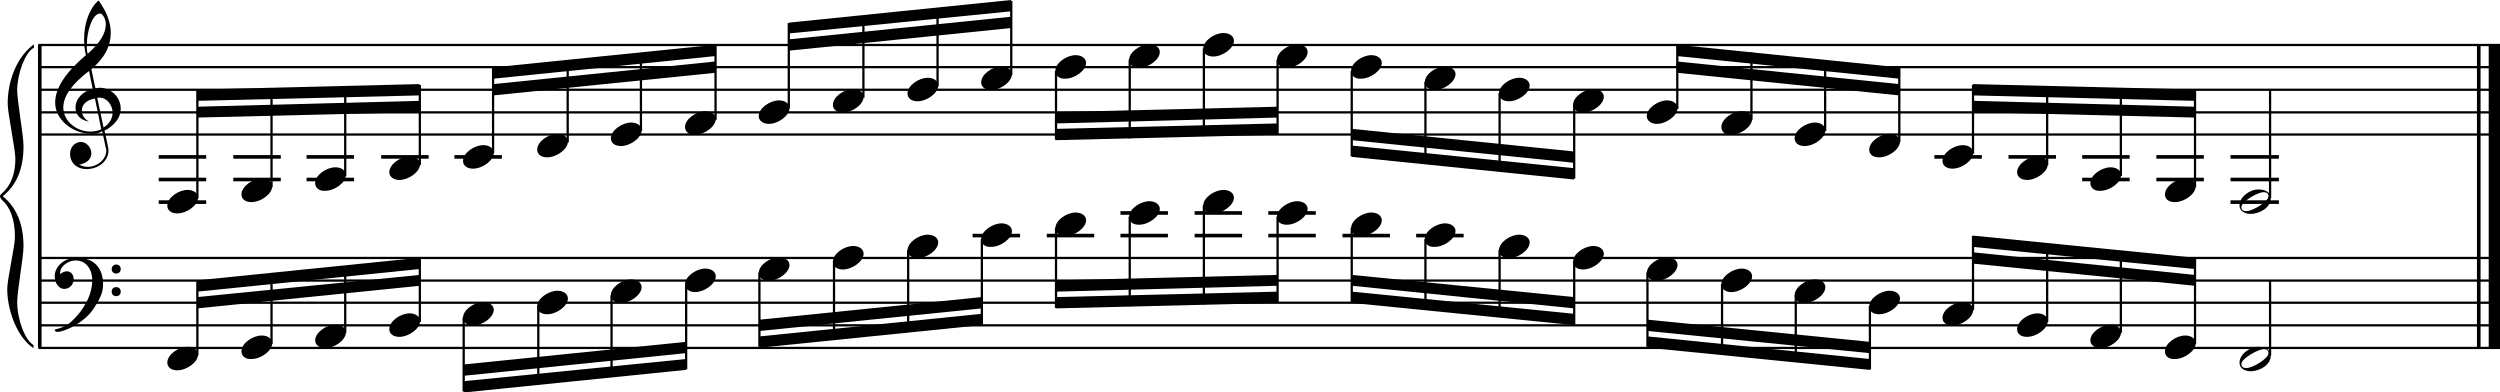 <?xml version="1.0" encoding="utf-8"?>

<!--
	ScaleBook
	Copyright (c) Leland Jansen 2015. All rights reserved.
-->

<!DOCTYPE svg PUBLIC "-//W3C//DTD SVG 1.1//EN" "http://www.w3.org/Graphics/SVG/1.1/DTD/svg11.dtd">
<svg version="1.1" id="Layer_1" xmlns="http://www.w3.org/2000/svg" xmlns:xlink="http://www.w3.org/1999/xlink" x="0px" y="0px"
	 viewBox="0 0 552.9 86.8" enable-background="new 0 0 552.9 86.8" xml:space="preserve">
<rect x="8.4" y="9.9" width="0.8" height="67"/>
<g>
	<path d="M7.4,10.6c-1.9,1.1-3.6,5.8-3.6,9.4c0,2.3,1.4,9.9,1.4,12.3c0,5-1.5,8.6-4.6,11.1c3,2.4,4.6,6.1,4.6,11.1
		c0,2.3-1.4,9.9-1.4,12.3c0,3.8,1.7,8.4,3.6,9.5v0.7c-3.5-2.3-5.8-8.2-5.8-13.1c0-2.1,1.7-9.4,1.7-11.5c0-3.8-1-6.6-2.9-8.2
		C0.1,43.8,0,43.6,0,43.4c0-0.2,0.1-0.4,0.5-0.7c1.9-1.7,2.9-4.2,2.9-7.6c0-2.1-1.7-10-1.7-12.2c0-5.2,2.1-10.4,5.8-13.1V10.6z"/>
</g>
<rect x="547.8" y="9.9" width="0.8" height="67"/>
<rect x="550.4" y="9.9" width="2.5" height="67"/>
<rect x="8.5" y="29.5" width="544.4" height="0.5"/>
<rect x="8.5" y="24.6" width="544.4" height="0.5"/>
<rect x="8.5" y="19.6" width="544.4" height="0.5"/>
<rect x="8.5" y="14.6" width="544.4" height="0.5"/>
<rect x="8.5" y="9.7" width="544.4" height="0.5"/>
<g>
	<path d="M20.3,29.6c-4.2,0-8.1-3.1-8.1-6.9c0-3.2,2.3-6.7,6.8-10.5c-0.3-1.2-0.4-2.4-0.4-3.6c0-3.5,1.2-6.8,3.2-8.5
		c1.8,2.5,2.7,4.9,2.7,7.1c0,2.9-1.3,5.6-4.3,8.1l0.9,4.2c0.5,0,0.8-0.1,0.8-0.1c2.6,0,4.8,2,4.8,4.7c0,1.9-1.4,3.7-3.6,4.8
		c0-0.1,0.9,3.8,0.9,4.3c0,2.5-2.3,4.2-4.9,4.2c-2,0-3.6-1.3-3.6-3.4c0-1.4,1-2.6,2.4-2.6c1.3,0,2.3,1.3,2.3,2.5
		c0,1.4-1.2,2.3-2.7,2.5c0.6,0.3,1.2,0.5,1.9,0.5c2.1,0,4.1-1.6,4.1-3.6c0-0.2,0-0.4-0.1-0.6l-0.8-3.7
		C21.9,29.5,21.2,29.6,20.3,29.6z M18.1,24.4c0,1,0.5,1.9,1.6,2.5c-1.8-0.3-3-1.4-3-3.1c0-2,1.7-3.7,3.8-4.1l-0.8-4
		C16,18.5,14,21.2,14,23.8c0,2.9,2.8,5.3,6,5.3c0.9,0,1.7-0.2,2.4-0.5L21,21.8C19.4,22,18.1,23,18.1,24.4z M22.1,3
		c-1.6,0-2.9,3.7-2.9,7c0,0.7,0,1.3,0.2,1.9c2.7-2.4,4-4.5,4-6.5c0-0.9-0.3-1.7-1-2.4C22.4,3.1,22.3,3,22.1,3z M24.9,24.9
		c0-1.6-1.2-3.3-2.9-3.3c-0.1,0-0.2,0-0.5,0l1.4,6.6C24.2,27.4,24.9,26.2,24.9,24.9z"/>
</g>
<polygon fill-rule="evenodd" clip-rule="evenodd" points="43.6,26 92.8,24.8 92.8,22.3 43.6,23.6 "/>
<polygon fill-rule="evenodd" clip-rule="evenodd" points="43.6,22.3 92.8,21.1 92.8,18.6 43.6,19.8 "/>
<polygon fill-rule="evenodd" clip-rule="evenodd" points="109.1,21.1 158.2,16.1 158.2,13.6 109.1,18.6 "/>
<polygon fill-rule="evenodd" clip-rule="evenodd" points="109.1,17.4 158.2,12.4 158.2,9.9 109.1,14.9 "/>
<polygon fill-rule="evenodd" clip-rule="evenodd" points="174.5,11.2 223.6,6.2 223.6,3.7 174.5,8.7 "/>
<polygon fill-rule="evenodd" clip-rule="evenodd" points="174.5,7.4 223.6,2.5 223.6,0 174.5,5 "/>
<polygon fill-rule="evenodd" clip-rule="evenodd" points="233.5,27.3 282.5,26 282.5,23.6 233.5,24.8 "/>
<polygon fill-rule="evenodd" clip-rule="evenodd" points="233.5,31 282.5,29.8 282.5,27.3 233.5,28.5 "/>
<polygon fill-rule="evenodd" clip-rule="evenodd" points="299,31 348.1,36 348.1,33.5 299,28.5 "/>
<polygon fill-rule="evenodd" clip-rule="evenodd" points="299,34.7 348.1,39.7 348.1,37.2 299,32.2 "/>
<polygon fill-rule="evenodd" clip-rule="evenodd" points="370.9,16.1 420,21.1 420,18.6 370.9,13.6 "/>
<polygon fill-rule="evenodd" clip-rule="evenodd" points="370.9,12.4 420,17.4 420,14.9 370.9,9.9 "/>
<polygon fill-rule="evenodd" clip-rule="evenodd" points="436.3,24.8 485.4,26 485.4,23.6 436.3,22.3 "/>
<polygon fill-rule="evenodd" clip-rule="evenodd" points="436.3,21.1 485.4,22.3 485.4,19.8 436.3,18.6 "/>
<rect x="8.5" y="76.7" width="544.4" height="0.5"/>
<rect x="8.5" y="71.7" width="544.4" height="0.5"/>
<rect x="8.5" y="66.7" width="544.4" height="0.5"/>
<rect x="8.5" y="61.8" width="544.4" height="0.5"/>
<rect x="8.5" y="56.8" width="544.4" height="0.5"/>
<g>
	<path d="M15.7,71.2c2.9-2.6,4.7-6.1,4.7-9.2c0-2.5-1.4-4.4-3.7-4.4c-1.6,0-3.4,1.3-3.4,2.7c0,0.2,0,0.3,0.1,0.3
		c-0.1,0,0.6-0.6,1.4-0.6c0.9,0,1.5,0.8,1.5,1.7c0,1.2-0.9,2.2-2.1,2.2c-1.2,0-2.1-1.3-2.1-2.8c0-2.3,2.3-4.1,4.8-4.1
		c4.7,0,5.9,3.2,5.9,5.8c0,1.6-0.4,2.9-2,5.3c-1.9,3.1-6.4,5.3-8.1,5.3c-0.4,0-0.6-0.2-0.6-0.5C13.8,72.5,14.9,71.9,15.7,71.2z
		 M25.7,58.5c0.6,0,1,0.4,1,1c0,0.6-0.4,1-1,1s-1-0.4-1-1C24.7,59,25.1,58.5,25.7,58.5z M25.7,63.5c0.6,0,1,0.4,1,1c0,0.6-0.4,1-1,1
		s-1-0.4-1-1C24.7,63.9,25.1,63.5,25.7,63.5z"/>
</g>
<polygon fill-rule="evenodd" clip-rule="evenodd" points="43.6,68.2 92.8,63.2 92.8,60.8 43.6,65.7 "/>
<polygon fill-rule="evenodd" clip-rule="evenodd" points="43.6,64.5 92.8,59.5 92.8,57 43.6,62 "/>
<polygon fill-rule="evenodd" clip-rule="evenodd" points="102.6,83.1 151.7,78.1 151.7,75.6 102.6,80.6 "/>
<polygon fill-rule="evenodd" clip-rule="evenodd" points="102.6,86.8 151.7,81.8 151.7,79.4 102.6,84.3 "/>
<polygon fill-rule="evenodd" clip-rule="evenodd" points="168,73.2 217.1,68.2 217.1,65.7 168,70.7 "/>
<polygon fill-rule="evenodd" clip-rule="evenodd" points="168,76.9 217.1,71.9 217.1,69.4 168,74.4 "/>
<polygon fill-rule="evenodd" clip-rule="evenodd" points="233.5,64.5 282.5,63.2 282.5,60.8 233.5,62 "/>
<polygon fill-rule="evenodd" clip-rule="evenodd" points="233.5,68.2 282.5,67 282.5,64.5 233.5,65.7 "/>
<polygon fill-rule="evenodd" clip-rule="evenodd" points="299,63.2 348.1,68.2 348.1,65.7 299,60.8 "/>
<polygon fill-rule="evenodd" clip-rule="evenodd" points="299,67 348.1,71.9 348.1,69.4 299,64.5 "/>
<polygon fill-rule="evenodd" clip-rule="evenodd" points="364.4,73.2 413.5,78.1 413.5,75.6 364.4,70.7 "/>
<polygon fill-rule="evenodd" clip-rule="evenodd" points="364.4,76.9 413.5,81.8 413.5,79.4 364.4,74.4 "/>
<polygon fill-rule="evenodd" clip-rule="evenodd" points="436.3,58.3 485.4,63.2 485.4,60.8 436.3,55.8 "/>
<polygon fill-rule="evenodd" clip-rule="evenodd" points="436.3,54.6 485.4,59.5 485.4,57 436.3,52.1 "/>
<rect x="35.1" y="34.3" width="10.5" height="0.8"/>
<rect x="35.1" y="39.3" width="10.5" height="0.8"/>
<rect x="35.1" y="44.3" width="10.5" height="0.8"/>
<rect x="43.4" y="20" width="0.5" height="23.9"/>
<g>
	<path d="M37,45.5c0-1.8,2.5-3.5,4.5-3.5c1.3,0,2.3,0.7,2.3,1.7c0,1.7-2.5,3.5-4.6,3.5C38,47.2,37,46.6,37,45.5z"/>
</g>
<rect x="51.6" y="34.3" width="10.5" height="0.8"/>
<rect x="51.6" y="39.3" width="10.5" height="0.8"/>
<rect x="59.8" y="19.7" width="0.5" height="21.7"/>
<g>
	<path d="M53.4,43c0-1.8,2.5-3.5,4.5-3.5c1.3,0,2.3,0.7,2.3,1.7c0,1.7-2.5,3.5-4.6,3.5C54.4,44.7,53.4,44.1,53.4,43z"/>
</g>
<rect x="67.8" y="34.3" width="10.5" height="0.8"/>
<rect x="67.8" y="39.3" width="10.5" height="0.8"/>
<rect x="76.1" y="19.2" width="0.5" height="19.7"/>
<g>
	<path d="M69.7,40.5c0-1.8,2.5-3.5,4.5-3.5c1.3,0,2.3,0.7,2.3,1.7c0,1.7-2.5,3.5-4.6,3.5C70.7,42.3,69.7,41.6,69.7,40.5z"/>
</g>
<rect x="84.3" y="34.3" width="10.5" height="0.8"/>
<rect x="92.6" y="18.8" width="0.5" height="17.7"/>
<g>
	<path d="M86.1,38.1c0-1.8,2.5-3.5,4.5-3.5c1.3,0,2.3,0.7,2.3,1.7c0,1.7-2.5,3.5-4.6,3.5C87.1,39.8,86.1,39.1,86.1,38.1z"/>
</g>
<rect x="100.5" y="34.3" width="10.5" height="0.8"/>
<rect x="108.8" y="15" width="0.5" height="18.9"/>
<g>
	<path d="M102.4,35.6c0-1.8,2.5-3.5,4.5-3.5c1.3,0,2.3,0.7,2.3,1.7c0,1.7-2.5,3.5-4.6,3.5C103.4,37.3,102.4,36.7,102.4,35.6z"/>
</g>
<rect x="125.3" y="13.5" width="0.5" height="18"/>
<g>
	<path d="M118.8,33.1c0-1.8,2.5-3.5,4.5-3.5c1.3,0,2.3,0.7,2.3,1.7c0,1.7-2.5,3.5-4.6,3.5C119.8,34.8,118.8,34.2,118.8,33.1z"/>
</g>
<rect x="141.5" y="11.8" width="0.5" height="17.2"/>
<g>
	<path d="M135.1,30.6c0-1.8,2.5-3.5,4.5-3.5c1.3,0,2.3,0.7,2.3,1.7c0,1.7-2.5,3.5-4.6,3.5C136.1,32.3,135.1,31.7,135.1,30.6z"/>
</g>
<rect x="158" y="10.1" width="0.5" height="16.4"/>
<g>
	<path d="M151.5,28.1c0-1.8,2.5-3.5,4.5-3.5c1.3,0,2.3,0.7,2.3,1.7c0,1.7-2.5,3.5-4.6,3.5C152.5,29.9,151.5,29.2,151.5,28.1z"/>
</g>
<rect x="174.2" y="5.1" width="0.5" height="18.9"/>
<g>
	<path d="M167.8,25.7c0-1.8,2.5-3.5,4.5-3.5c1.3,0,2.3,0.7,2.3,1.7c0,1.7-2.5,3.5-4.6,3.5C168.8,27.4,167.8,26.7,167.8,25.7z"/>
</g>
<rect x="190.7" y="3.6" width="0.5" height="18"/>
<g>
	<path d="M184.2,23.2c0-1.8,2.5-3.5,4.5-3.5c1.3,0,2.3,0.7,2.3,1.7c0,1.7-2.5,3.5-4.6,3.5C185.2,24.9,184.2,24.3,184.2,23.2z"/>
</g>
<rect x="207.1" y="1.9" width="0.5" height="17.2"/>
<g>
	<path d="M200.7,20.7c0-1.8,2.5-3.5,4.5-3.5c1.3,0,2.3,0.7,2.3,1.7c0,1.7-2.5,3.5-4.6,3.5C201.7,22.4,200.7,21.8,200.7,20.7z"/>
</g>
<rect x="223.4" y="0.2" width="0.5" height="16.4"/>
<g>
	<path d="M217,18.2c0-1.8,2.5-3.5,4.5-3.5c1.3,0,2.3,0.7,2.3,1.7c0,1.7-2.5,3.5-4.6,3.5C217.9,19.9,217,19.3,217,18.2z"/>
</g>
<rect x="233.3" y="15.7" width="0.5" height="15.2"/>
<g>
	<path d="M233.4,15.7c0-1.8,2.5-3.5,4.5-3.5c1.3,0,2.3,0.7,2.3,1.7c0,1.7-2.5,3.5-4.6,3.5C234.4,17.5,233.4,16.8,233.4,15.7z"/>
</g>
<rect x="249.6" y="13.2" width="0.5" height="17.4"/>
<g>
	<path d="M249.7,13.3c0-1.8,2.5-3.5,4.5-3.5c1.3,0,2.3,0.7,2.3,1.7c0,1.7-2.5,3.5-4.6,3.5C250.6,15,249.7,14.3,249.7,13.3z"/>
</g>
<rect x="266" y="10.7" width="0.5" height="19.4"/>
<g>
	<path d="M266.1,10.8c0-1.8,2.5-3.5,4.5-3.5c1.3,0,2.3,0.7,2.3,1.7c0,1.7-2.5,3.5-4.6,3.5C267.1,12.5,266.1,11.9,266.1,10.8z"/>
</g>
<rect x="282.3" y="13.2" width="0.5" height="16.4"/>
<g>
	<path d="M282.4,13.3c0-1.8,2.5-3.5,4.5-3.5c1.3,0,2.3,0.7,2.3,1.7c0,1.7-2.5,3.5-4.6,3.5C283.3,15,282.4,14.3,282.4,13.3z"/>
</g>
<rect x="298.7" y="15.7" width="0.5" height="18.9"/>
<g>
	<path d="M298.8,15.7c0-1.8,2.5-3.5,4.5-3.5c1.3,0,2.3,0.7,2.3,1.7c0,1.7-2.5,3.5-4.6,3.5C299.8,17.5,298.8,16.8,298.8,15.7z"/>
</g>
<rect x="315" y="18.1" width="0.5" height="18"/>
<g>
	<path d="M315.1,18.2c0-1.8,2.5-3.5,4.5-3.5c1.3,0,2.3,0.7,2.3,1.7c0,1.7-2.5,3.5-4.6,3.5C316.1,19.9,315.1,19.3,315.1,18.2z"/>
</g>
<rect x="331.4" y="20.6" width="0.5" height="17.2"/>
<g>
	<path d="M331.5,20.7c0-1.8,2.5-3.5,4.5-3.5c1.3,0,2.3,0.7,2.3,1.7c0,1.7-2.5,3.5-4.6,3.5C332.5,22.4,331.5,21.8,331.5,20.7z"/>
</g>
<rect x="347.9" y="23.1" width="0.5" height="16.4"/>
<g>
	<path d="M347.9,23.2c0-1.8,2.5-3.5,4.5-3.5c1.3,0,2.3,0.7,2.3,1.7c0,1.7-2.5,3.5-4.6,3.5C348.9,24.9,347.9,24.3,347.9,23.2z"/>
</g>
<rect x="370.7" y="10.1" width="0.5" height="14"/>
<g>
	<path d="M364.2,25.7c0-1.8,2.5-3.5,4.5-3.5c1.3,0,2.3,0.7,2.3,1.7c0,1.7-2.5,3.5-4.6,3.5C365.2,27.4,364.2,26.7,364.2,25.7z"/>
</g>
<rect x="387.1" y="11.6" width="0.5" height="14.9"/>
<g>
	<path d="M380.7,28.1c0-1.8,2.5-3.5,4.5-3.5c1.3,0,2.3,0.7,2.3,1.7c0,1.7-2.5,3.5-4.6,3.5C381.6,29.9,380.7,29.2,380.7,28.1z"/>
</g>
<rect x="403.4" y="13.3" width="0.5" height="15.7"/>
<g>
	<path d="M396.9,30.6c0-1.8,2.5-3.5,4.5-3.5c1.3,0,2.3,0.7,2.3,1.7c0,1.7-2.5,3.5-4.6,3.5C397.9,32.3,396.9,31.7,396.9,30.6z"/>
</g>
<rect x="419.8" y="15" width="0.5" height="16.4"/>
<g>
	<path d="M413.4,33.1c0-1.8,2.5-3.5,4.5-3.5c1.3,0,2.3,0.7,2.3,1.7c0,1.7-2.5,3.5-4.6,3.5C414.3,34.8,413.4,34.2,413.4,33.1z"/>
</g>
<rect x="427.8" y="34.3" width="10.5" height="0.8"/>
<rect x="436.1" y="18.8" width="0.5" height="15.2"/>
<g>
	<path d="M429.6,35.6c0-1.8,2.5-3.5,4.5-3.5c1.3,0,2.3,0.7,2.3,1.7c0,1.7-2.5,3.5-4.6,3.5C430.6,37.3,429.6,36.7,429.6,35.6z"/>
</g>
<rect x="444.2" y="34.3" width="10.5" height="0.8"/>
<rect x="452.5" y="19.1" width="0.5" height="17.4"/>
<g>
	<path d="M446.1,38.1c0-1.8,2.5-3.5,4.5-3.5c1.3,0,2.3,0.7,2.3,1.7c0,1.7-2.5,3.5-4.6,3.5C447,39.8,446.1,39.1,446.1,38.1z"/>
</g>
<rect x="460.5" y="34.3" width="10.5" height="0.8"/>
<rect x="460.5" y="39.3" width="10.5" height="0.8"/>
<rect x="468.8" y="19.5" width="0.5" height="19.4"/>
<g>
	<path d="M462.3,40.5c0-1.8,2.5-3.5,4.5-3.5c1.3,0,2.3,0.7,2.3,1.7c0,1.7-2.5,3.5-4.6,3.5C463.3,42.3,462.3,41.6,462.3,40.5z"/>
</g>
<rect x="476.9" y="34.3" width="10.5" height="0.8"/>
<rect x="476.9" y="39.3" width="10.5" height="0.8"/>
<rect x="485.2" y="20" width="0.5" height="21.4"/>
<g>
	<path d="M478.8,43c0-1.8,2.5-3.5,4.5-3.5c1.3,0,2.3,0.7,2.3,1.7c0,1.7-2.5,3.5-4.6,3.5C479.7,44.7,478.8,44.1,478.8,43z"/>
</g>
<rect x="493.3" y="34.3" width="10.7" height="0.8"/>
<rect x="493.3" y="39.3" width="10.7" height="0.8"/>
<rect x="493.3" y="44.3" width="10.7" height="0.8"/>
<rect x="501.8" y="19.8" width="0.5" height="24"/>
<g>
	<path d="M499.5,41.9c1.6,0,2.7,0.7,2.7,2c0,1.9-2.3,3.4-4.5,3.4c-1.3,0-2.4-0.7-2.4-1.8C495.2,43.7,497.4,41.9,499.5,41.9z
		 M495.7,45.8c0,0.6,0.4,0.9,1.1,0.9c1.4,0,4.9-2.1,4.9-3.3c0-0.6-0.4-0.9-1.1-0.9C499.3,42.5,495.7,44.6,495.7,45.8z"/>
</g>
<rect x="43.4" y="62.2" width="0.5" height="16.4"/>
<g>
	<path d="M37,80.2c0-1.8,2.5-3.5,4.5-3.5c1.3,0,2.3,0.7,2.3,1.7c0,1.7-2.5,3.5-4.6,3.5C38,81.9,37,81.3,37,80.2z"/>
</g>
<rect x="59.8" y="60.6" width="0.5" height="15.5"/>
<g>
	<path d="M53.4,77.7c0-1.8,2.5-3.5,4.5-3.5c1.3,0,2.3,0.7,2.3,1.7c0,1.7-2.5,3.5-4.6,3.5C54.4,79.5,53.4,78.8,53.4,77.7z"/>
</g>
<rect x="76.1" y="58.9" width="0.5" height="14.7"/>
<g>
	<path d="M69.7,75.3c0-1.8,2.5-3.5,4.5-3.5c1.3,0,2.3,0.7,2.3,1.7c0,1.7-2.5,3.5-4.6,3.5C70.7,77,69.7,76.3,69.7,75.3z"/>
</g>
<rect x="92.6" y="57.2" width="0.5" height="14"/>
<g>
	<path d="M86.1,72.8c0-1.8,2.5-3.5,4.5-3.5c1.3,0,2.3,0.7,2.3,1.7c0,1.7-2.5,3.5-4.6,3.5C87.1,74.5,86.1,73.9,86.1,72.8z"/>
</g>
<rect x="102.3" y="70.2" width="0.5" height="16.4"/>
<g>
	<path d="M102.4,70.3c0-1.8,2.5-3.5,4.5-3.5c1.3,0,2.3,0.7,2.3,1.7c0,1.7-2.5,3.5-4.6,3.5C103.4,72,102.4,71.4,102.4,70.3z"/>
</g>
<rect x="118.8" y="67.7" width="0.5" height="17.4"/>
<g>
	<path d="M118.8,67.8c0-1.8,2.5-3.5,4.5-3.5c1.3,0,2.3,0.7,2.3,1.7c0,1.7-2.5,3.5-4.6,3.5C119.8,69.5,118.8,68.9,118.8,67.8z"/>
</g>
<rect x="135" y="65.3" width="0.5" height="18.1"/>
<g>
	<path d="M135.1,65.3c0-1.8,2.5-3.5,4.5-3.5c1.3,0,2.3,0.7,2.3,1.7c0,1.7-2.5,3.5-4.6,3.5C136.1,67.1,135.1,66.4,135.1,65.3z"/>
</g>
<rect x="151.5" y="62.8" width="0.5" height="18.9"/>
<g>
	<path d="M151.5,62.9c0-1.8,2.5-3.5,4.5-3.5c1.3,0,2.3,0.7,2.3,1.7c0,1.7-2.5,3.5-4.6,3.5C152.5,64.6,151.5,63.9,151.5,62.9z"/>
</g>
<rect x="167.7" y="60.3" width="0.5" height="16.4"/>
<g>
	<path d="M167.8,60.4c0-1.8,2.5-3.5,4.5-3.5c1.3,0,2.3,0.7,2.3,1.7c0,1.7-2.5,3.5-4.6,3.5C168.8,62.1,167.8,61.5,167.8,60.4z"/>
</g>
<rect x="184.2" y="57.8" width="0.5" height="17.4"/>
<g>
	<path d="M184.2,57.9c0-1.8,2.5-3.5,4.5-3.5c1.3,0,2.3,0.7,2.3,1.7c0,1.7-2.5,3.5-4.6,3.5C185.2,59.6,184.2,59,184.2,57.9z"/>
</g>
<rect x="200.6" y="55.3" width="0.5" height="18.1"/>
<g>
	<path d="M200.7,55.4c0-1.8,2.5-3.5,4.5-3.5c1.3,0,2.3,0.7,2.3,1.7c0,1.7-2.5,3.5-4.6,3.5C201.7,57.1,200.7,56.5,200.7,55.4z"/>
</g>
<rect x="215.1" y="51.7" width="10.5" height="0.8"/>
<rect x="216.9" y="52.9" width="0.5" height="18.9"/>
<g>
	<path d="M217,52.9c0-1.8,2.5-3.5,4.5-3.5c1.3,0,2.3,0.7,2.3,1.7c0,1.7-2.5,3.5-4.6,3.5C217.9,54.7,217,54,217,52.9z"/>
</g>
<rect x="231.5" y="51.7" width="10.5" height="0.8"/>
<rect x="233.3" y="50.4" width="0.5" height="17.7"/>
<g>
	<path d="M233.4,50.5c0-1.8,2.5-3.5,4.5-3.5c1.3,0,2.3,0.7,2.3,1.7c0,1.7-2.5,3.5-4.6,3.5C234.4,52.2,233.4,51.5,233.4,50.5z"/>
</g>
<rect x="247.8" y="51.7" width="10.5" height="0.8"/>
<rect x="247.8" y="46.7" width="10.5" height="0.8"/>
<rect x="249.6" y="47.9" width="0.5" height="19.8"/>
<g>
	<path d="M249.7,48c0-1.8,2.5-3.5,4.5-3.5c1.3,0,2.3,0.7,2.3,1.7c0,1.7-2.5,3.5-4.6,3.5C250.6,49.7,249.7,49.1,249.7,48z"/>
</g>
<rect x="264.2" y="51.7" width="10.5" height="0.8"/>
<rect x="264.2" y="46.7" width="10.5" height="0.8"/>
<rect x="266" y="45.4" width="0.5" height="21.9"/>
<g>
	<path d="M266.1,45.5c0-1.8,2.5-3.5,4.5-3.5c1.3,0,2.3,0.7,2.3,1.7c0,1.7-2.5,3.5-4.6,3.5C267.1,47.2,266.1,46.6,266.1,45.5z"/>
</g>
<rect x="280.5" y="51.7" width="10.5" height="0.8"/>
<rect x="280.5" y="46.7" width="10.5" height="0.8"/>
<rect x="282.3" y="47.9" width="0.5" height="18.9"/>
<g>
	<path d="M282.4,48c0-1.8,2.5-3.5,4.5-3.5c1.3,0,2.3,0.7,2.3,1.7c0,1.7-2.5,3.5-4.6,3.5C283.3,49.7,282.4,49.1,282.4,48z"/>
</g>
<rect x="296.9" y="51.7" width="10.5" height="0.8"/>
<rect x="298.7" y="50.4" width="0.5" height="16.4"/>
<g>
	<path d="M298.8,50.5c0-1.8,2.5-3.5,4.5-3.5c1.3,0,2.3,0.7,2.3,1.7c0,1.7-2.5,3.5-4.6,3.5C299.8,52.2,298.8,51.5,298.8,50.5z"/>
</g>
<rect x="313.2" y="51.7" width="10.5" height="0.8"/>
<rect x="315" y="52.9" width="0.5" height="15.5"/>
<g>
	<path d="M315.1,52.9c0-1.8,2.5-3.5,4.5-3.5c1.3,0,2.3,0.7,2.3,1.7c0,1.7-2.5,3.5-4.6,3.5C316.1,54.7,315.1,54,315.1,52.9z"/>
</g>
<rect x="331.4" y="55.3" width="0.5" height="14.7"/>
<g>
	<path d="M331.5,55.4c0-1.8,2.5-3.5,4.5-3.5c1.3,0,2.3,0.7,2.3,1.7c0,1.7-2.5,3.5-4.6,3.5C332.5,57.1,331.5,56.5,331.5,55.4z"/>
</g>
<rect x="347.9" y="57.8" width="0.5" height="14"/>
<g>
	<path d="M347.9,57.9c0-1.8,2.5-3.5,4.5-3.5c1.3,0,2.3,0.7,2.3,1.7c0,1.7-2.5,3.5-4.6,3.5C348.9,59.6,347.9,59,347.9,57.9z"/>
</g>
<rect x="364.1" y="60.3" width="0.5" height="16.4"/>
<g>
	<path d="M364.2,60.4c0-1.8,2.5-3.5,4.5-3.5c1.3,0,2.3,0.7,2.3,1.7c0,1.7-2.5,3.5-4.6,3.5C365.2,62.1,364.2,61.5,364.2,60.4z"/>
</g>
<rect x="380.6" y="62.8" width="0.5" height="15.5"/>
<g>
	<path d="M380.7,62.9c0-1.8,2.5-3.5,4.5-3.5c1.3,0,2.3,0.7,2.3,1.7c0,1.7-2.5,3.5-4.6,3.5C381.6,64.6,380.7,63.9,380.7,62.9z"/>
</g>
<rect x="396.9" y="65.3" width="0.5" height="14.7"/>
<g>
	<path d="M396.9,65.3c0-1.8,2.5-3.5,4.5-3.5c1.3,0,2.3,0.7,2.3,1.7c0,1.7-2.5,3.5-4.6,3.5C397.9,67.1,396.9,66.4,396.9,65.3z"/>
</g>
<rect x="413.3" y="67.7" width="0.5" height="14"/>
<g>
	<path d="M413.4,67.8c0-1.8,2.5-3.5,4.5-3.5c1.3,0,2.3,0.7,2.3,1.7c0,1.7-2.5,3.5-4.6,3.5C414.3,69.5,413.4,68.9,413.4,67.8z"/>
</g>
<rect x="436.1" y="52.2" width="0.5" height="16.4"/>
<g>
	<path d="M429.6,70.3c0-1.8,2.5-3.5,4.5-3.5c1.3,0,2.3,0.7,2.3,1.7c0,1.7-2.5,3.5-4.6,3.5C430.6,72,429.6,71.4,429.6,70.3z"/>
</g>
<rect x="452.5" y="53.8" width="0.5" height="17.4"/>
<g>
	<path d="M446.1,72.8c0-1.8,2.5-3.5,4.5-3.5c1.3,0,2.3,0.7,2.3,1.7c0,1.7-2.5,3.5-4.6,3.5C447,74.5,446.1,73.9,446.1,72.8z"/>
</g>
<rect x="468.8" y="55.5" width="0.5" height="18.1"/>
<g>
	<path d="M462.3,75.3c0-1.8,2.5-3.5,4.5-3.5c1.3,0,2.3,0.7,2.3,1.7c0,1.7-2.5,3.5-4.6,3.5C463.3,77,462.3,76.3,462.3,75.3z"/>
</g>
<rect x="485.2" y="57.2" width="0.5" height="18.9"/>
<g>
	<path d="M478.8,77.7c0-1.8,2.5-3.5,4.5-3.5c1.3,0,2.3,0.7,2.3,1.7c0,1.7-2.5,3.5-4.6,3.5C479.7,79.5,478.8,78.8,478.8,77.7z"/>
</g>
<rect x="501.8" y="62" width="0.5" height="16.6"/>
<g>
	<path d="M499.5,76.7c1.6,0,2.7,0.7,2.7,2c0,1.9-2.3,3.4-4.5,3.4c-1.3,0-2.4-0.7-2.4-1.8C495.2,78.5,497.4,76.7,499.5,76.7z
		 M495.7,80.5c0,0.6,0.4,0.9,1.1,0.9c1.4,0,4.9-2.1,4.9-3.3c0-0.6-0.4-0.9-1.1-0.9C499.3,77.3,495.7,79.3,495.7,80.5z"/>
</g>
</svg>
